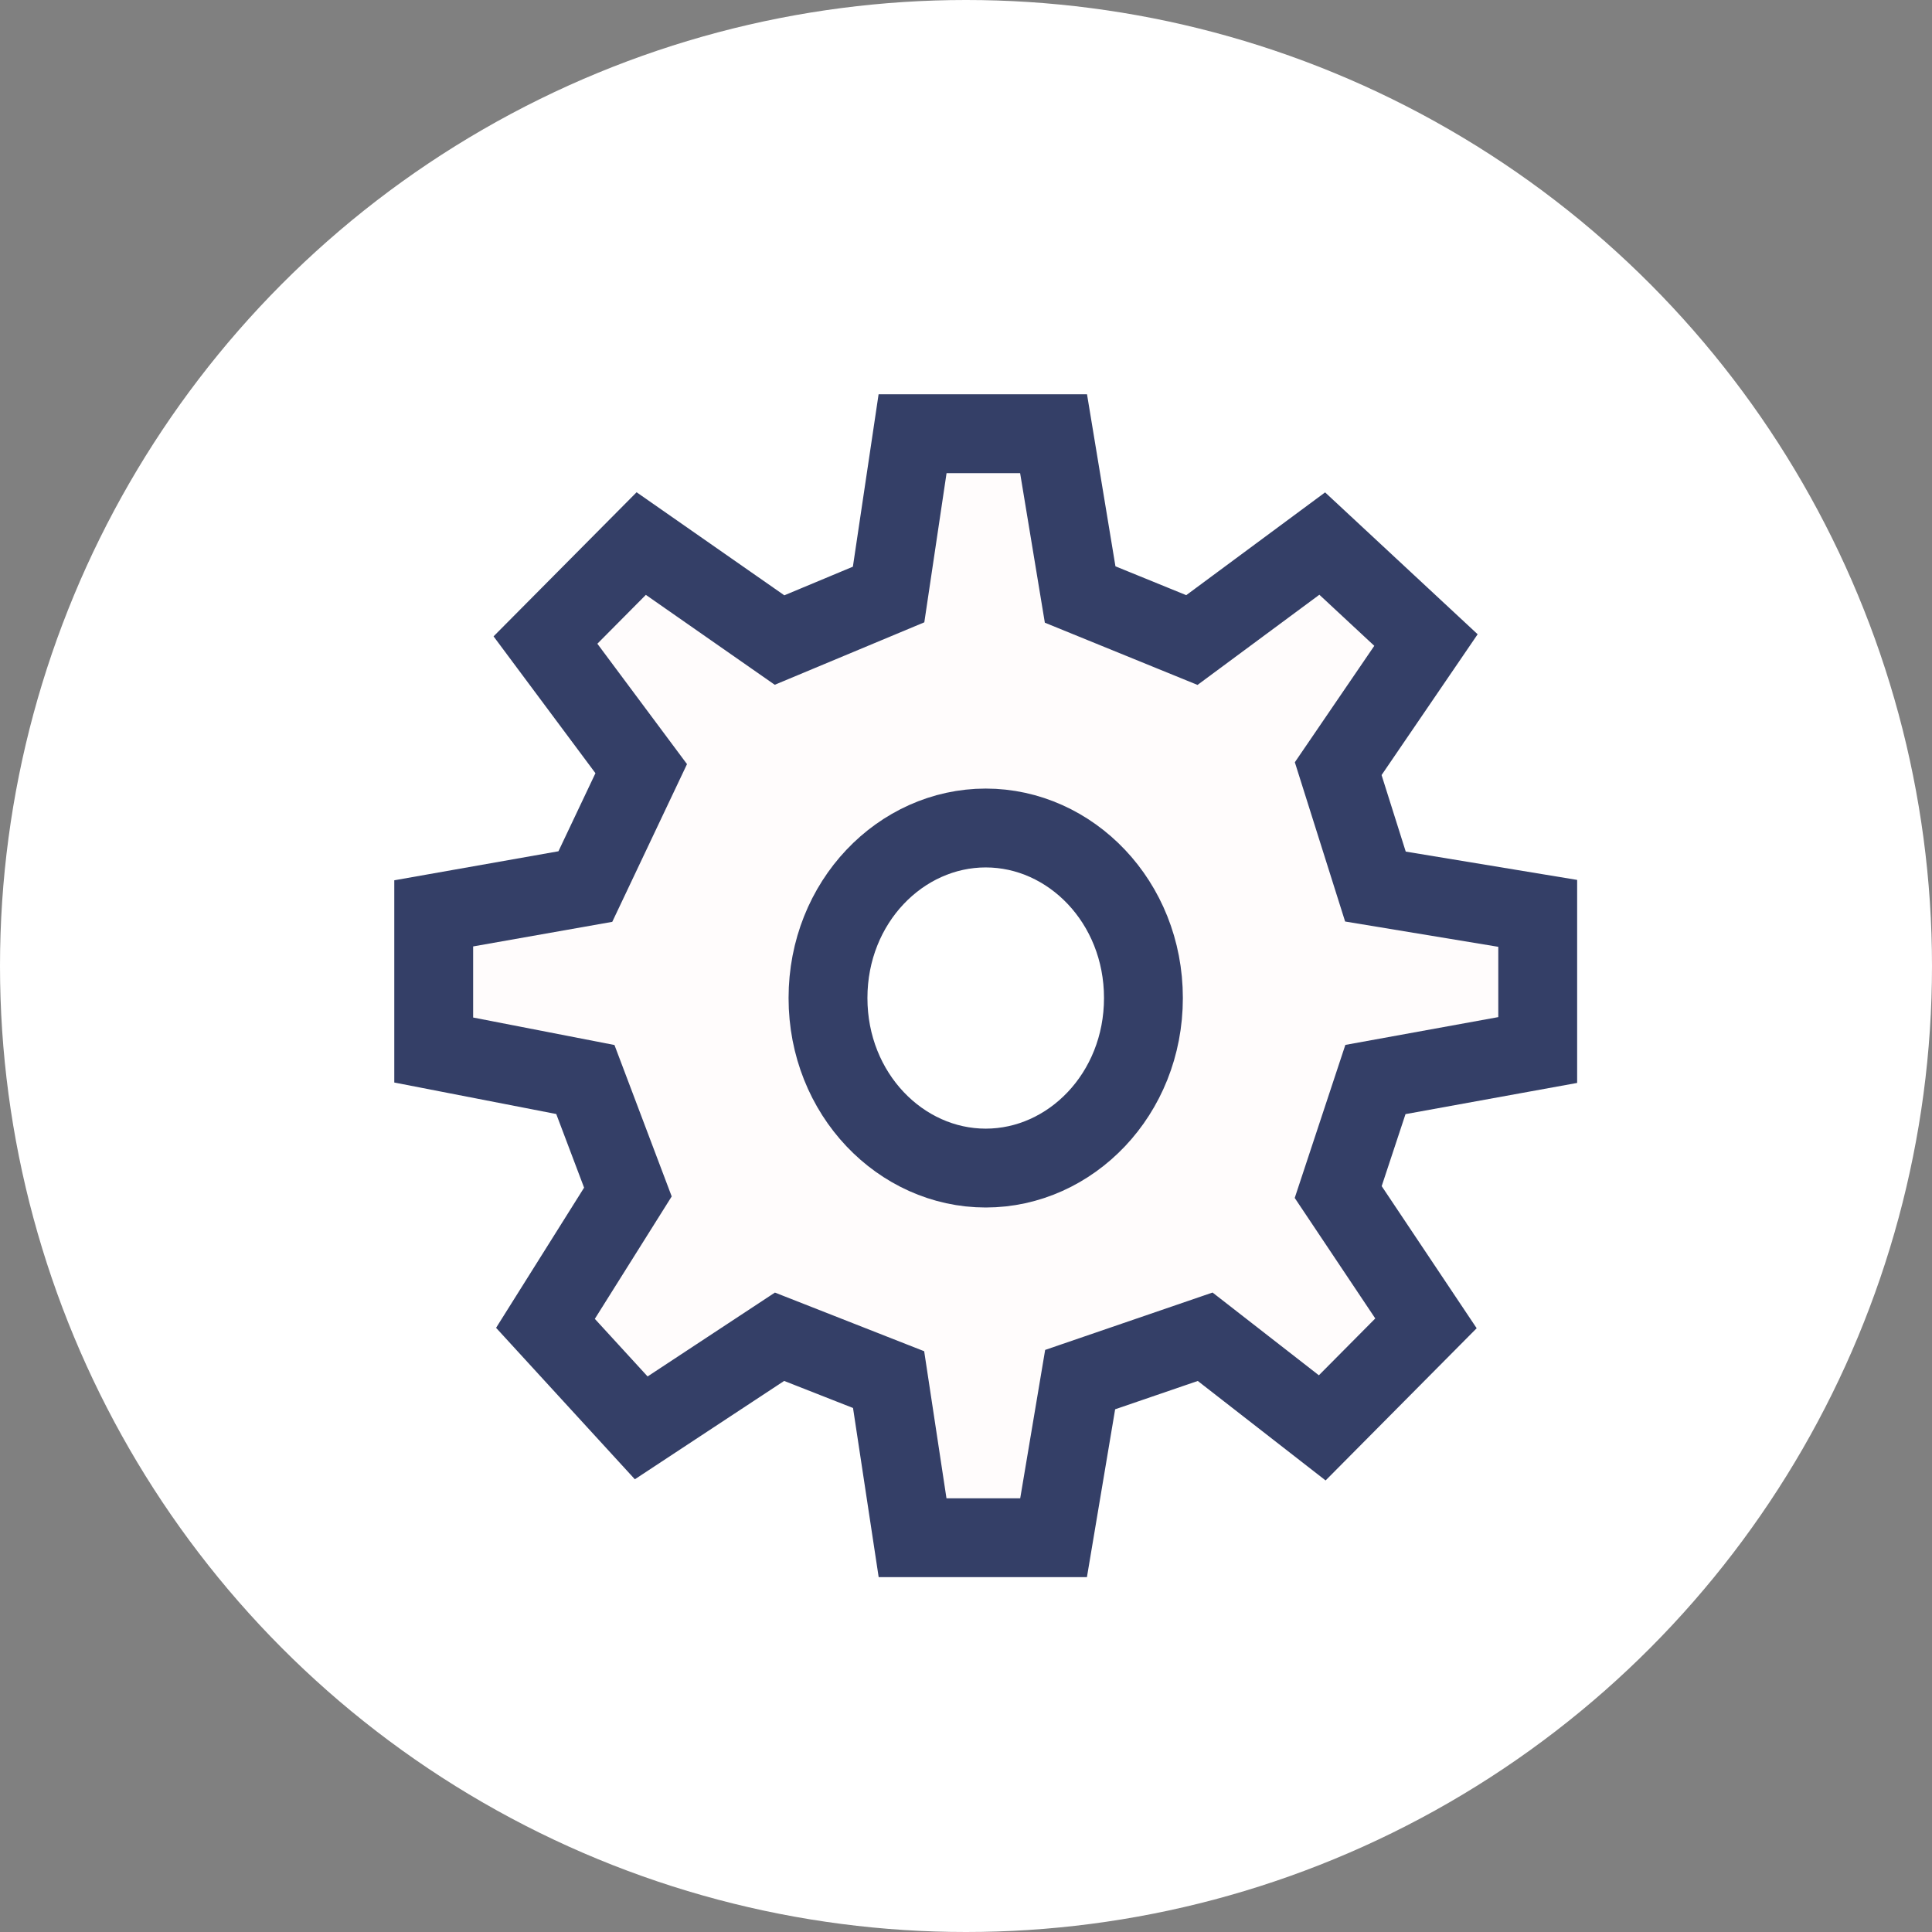 <svg width="49" height="49" viewBox="0 0 49 49" fill="none" xmlns="http://www.w3.org/2000/svg">
<rect x="0" y="0" width="49" height="49" fill="#808080" stroke="none"/>
<circle cx="24.5" cy="24.5" r="24.5" fill="white"/>
<rect width="28" height="28" transform="translate(11 11)" fill="white"/>
<path d="M22.537 15.078L19.771 16.233L16.263 13.786L13.834 16.233L16.263 19.495L14.846 22.485L11 23.165V26.631L14.846 27.379L15.925 30.233L13.834 33.563L16.263 36.214L19.771 33.903L22.537 34.99L23.145 39H26.721L27.395 34.99L30.566 33.903L33.535 36.214L36.166 33.563L33.94 30.233L34.884 27.379L39 26.631V23.165L34.884 22.485L33.94 19.495L36.166 16.233L33.535 13.786L30.229 16.233L27.395 15.078L26.721 11H23.145L22.537 15.078Z" fill="#FFFCFC" stroke="#343F67" stroke-width="2"/>
<path d="M29 25.312C29 27.752 27.153 29.625 25 29.625C22.847 29.625 21 27.752 21 25.312C21 22.873 22.847 21 25 21C27.153 21 29 22.873 29 25.312Z" fill="white" stroke="#343F67" stroke-width="2"/>
</svg>
